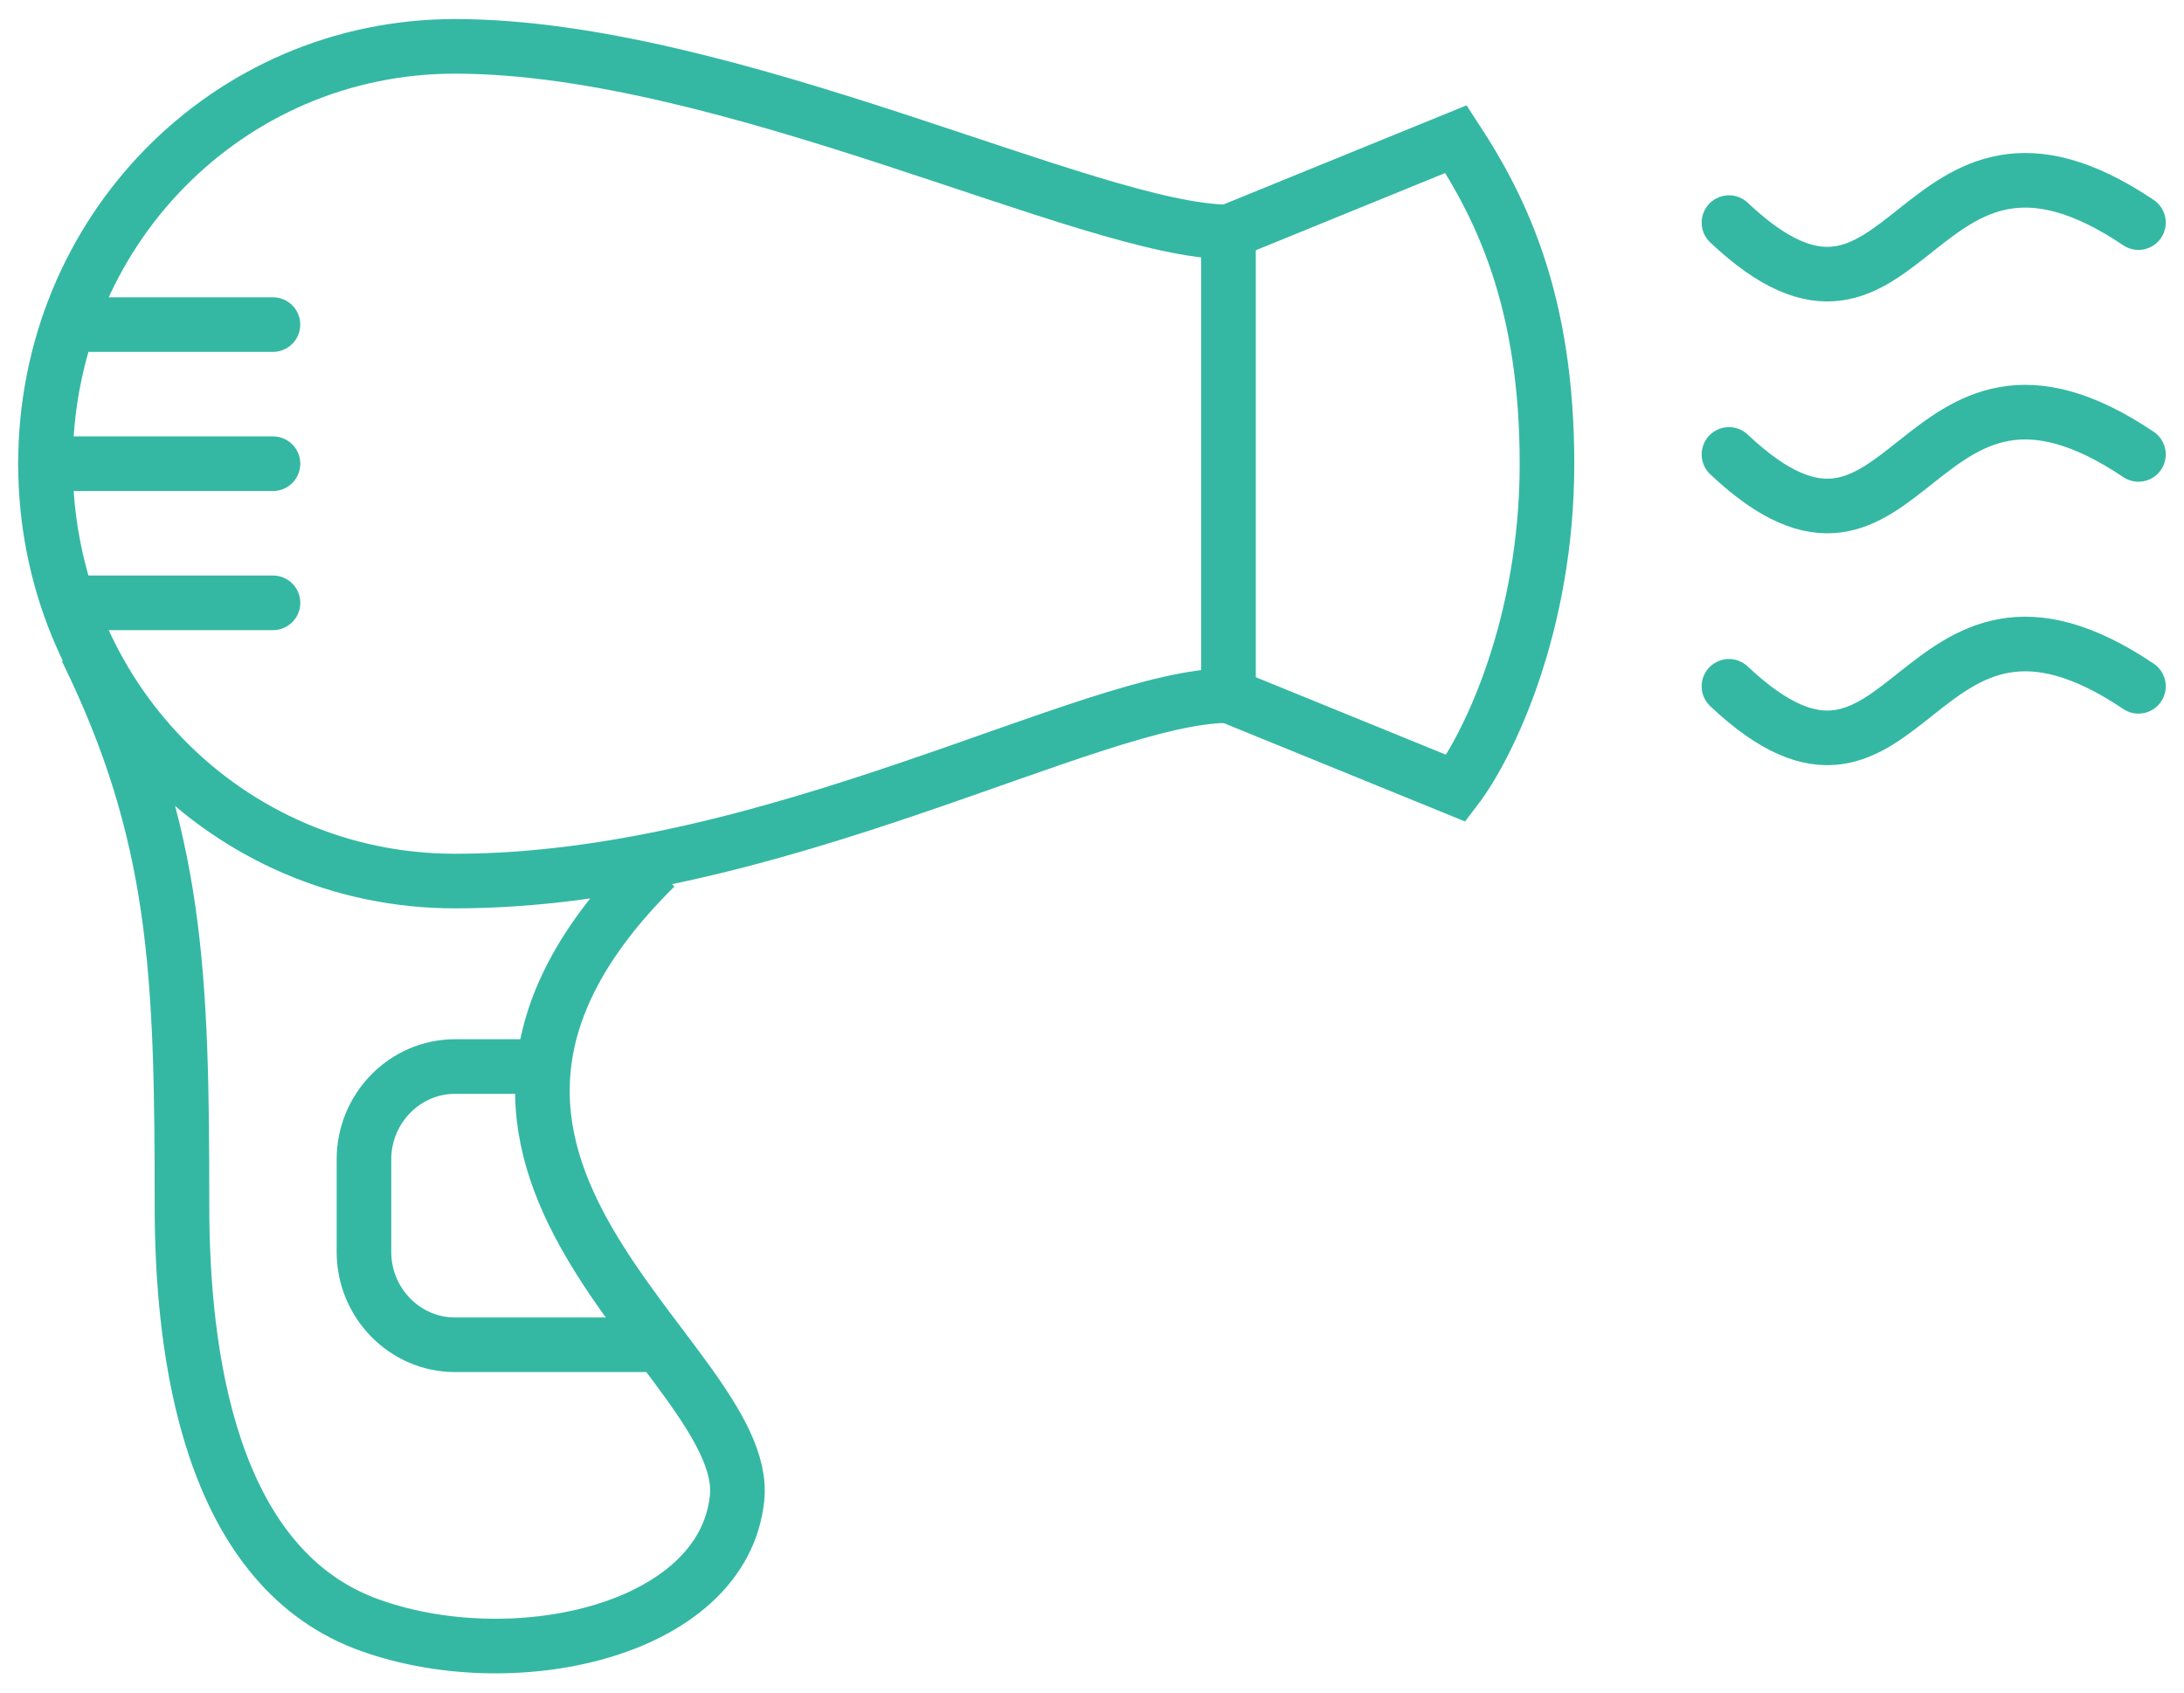 <svg width="40" height="31" viewBox="0 0 40 31" fill="none" xmlns="http://www.w3.org/2000/svg">
<path d="M39.166 12.57C34.999 9.767 34.999 15.712 31.666 12.57" stroke="#34B8A3" stroke-miterlimit="10" stroke-linecap="round"/>
<path d="M39.166 8.323C34.999 5.521 34.999 11.466 31.666 8.323" stroke="#34B8A3" stroke-miterlimit="10" stroke-linecap="round"/>
<path d="M39.166 4.077C34.999 1.274 34.999 7.219 31.666 4.077" stroke="#34B8A3" stroke-miterlimit="10" stroke-linecap="round"/>
<path d="M8.333 0.849C4.166 0.849 0.833 4.247 0.833 8.493C0.833 12.74 4.166 16.137 8.333 16.137C14.166 16.137 20 12.74 22.5 12.74C22.5 10.192 22.5 4.247 22.5 4.247C20 4.247 13.333 0.849 8.333 0.849Z" stroke="#34B8A3" stroke-miterlimit="10"/>
<path d="M1.583 11.89C3.25 15.288 3.333 17.836 3.333 22.082C3.333 24.8 3.833 28.622 6.666 29.726C9.333 30.745 13.25 29.896 13.5 27.433C13.75 24.885 6.5 21.318 12 15.882" stroke="#34B8A3" stroke-miterlimit="10"/>
<path d="M0.833 8.493H5" stroke="#34B8A3" stroke-miterlimit="10" stroke-linecap="round"/>
<path d="M1.666 5.945H4.999" stroke="#34B8A3" stroke-miterlimit="10" stroke-linecap="round"/>
<path d="M1.583 11.041H5" stroke="#34B8A3" stroke-miterlimit="10" stroke-linecap="round"/>
<path d="M22.5 4.247L26.667 2.548C27.5 3.822 28.333 5.521 28.333 8.493C28.333 11.466 27.25 13.674 26.667 14.438L22.5 12.74" stroke="#34B8A3" stroke-miterlimit="10"/>
<path d="M12.083 24.63H8.333C7.416 24.63 6.666 23.866 6.666 22.931V21.233C6.666 20.299 7.416 19.534 8.333 19.534H9.916" stroke="#34B8A3" stroke-miterlimit="10"/>
</svg>
